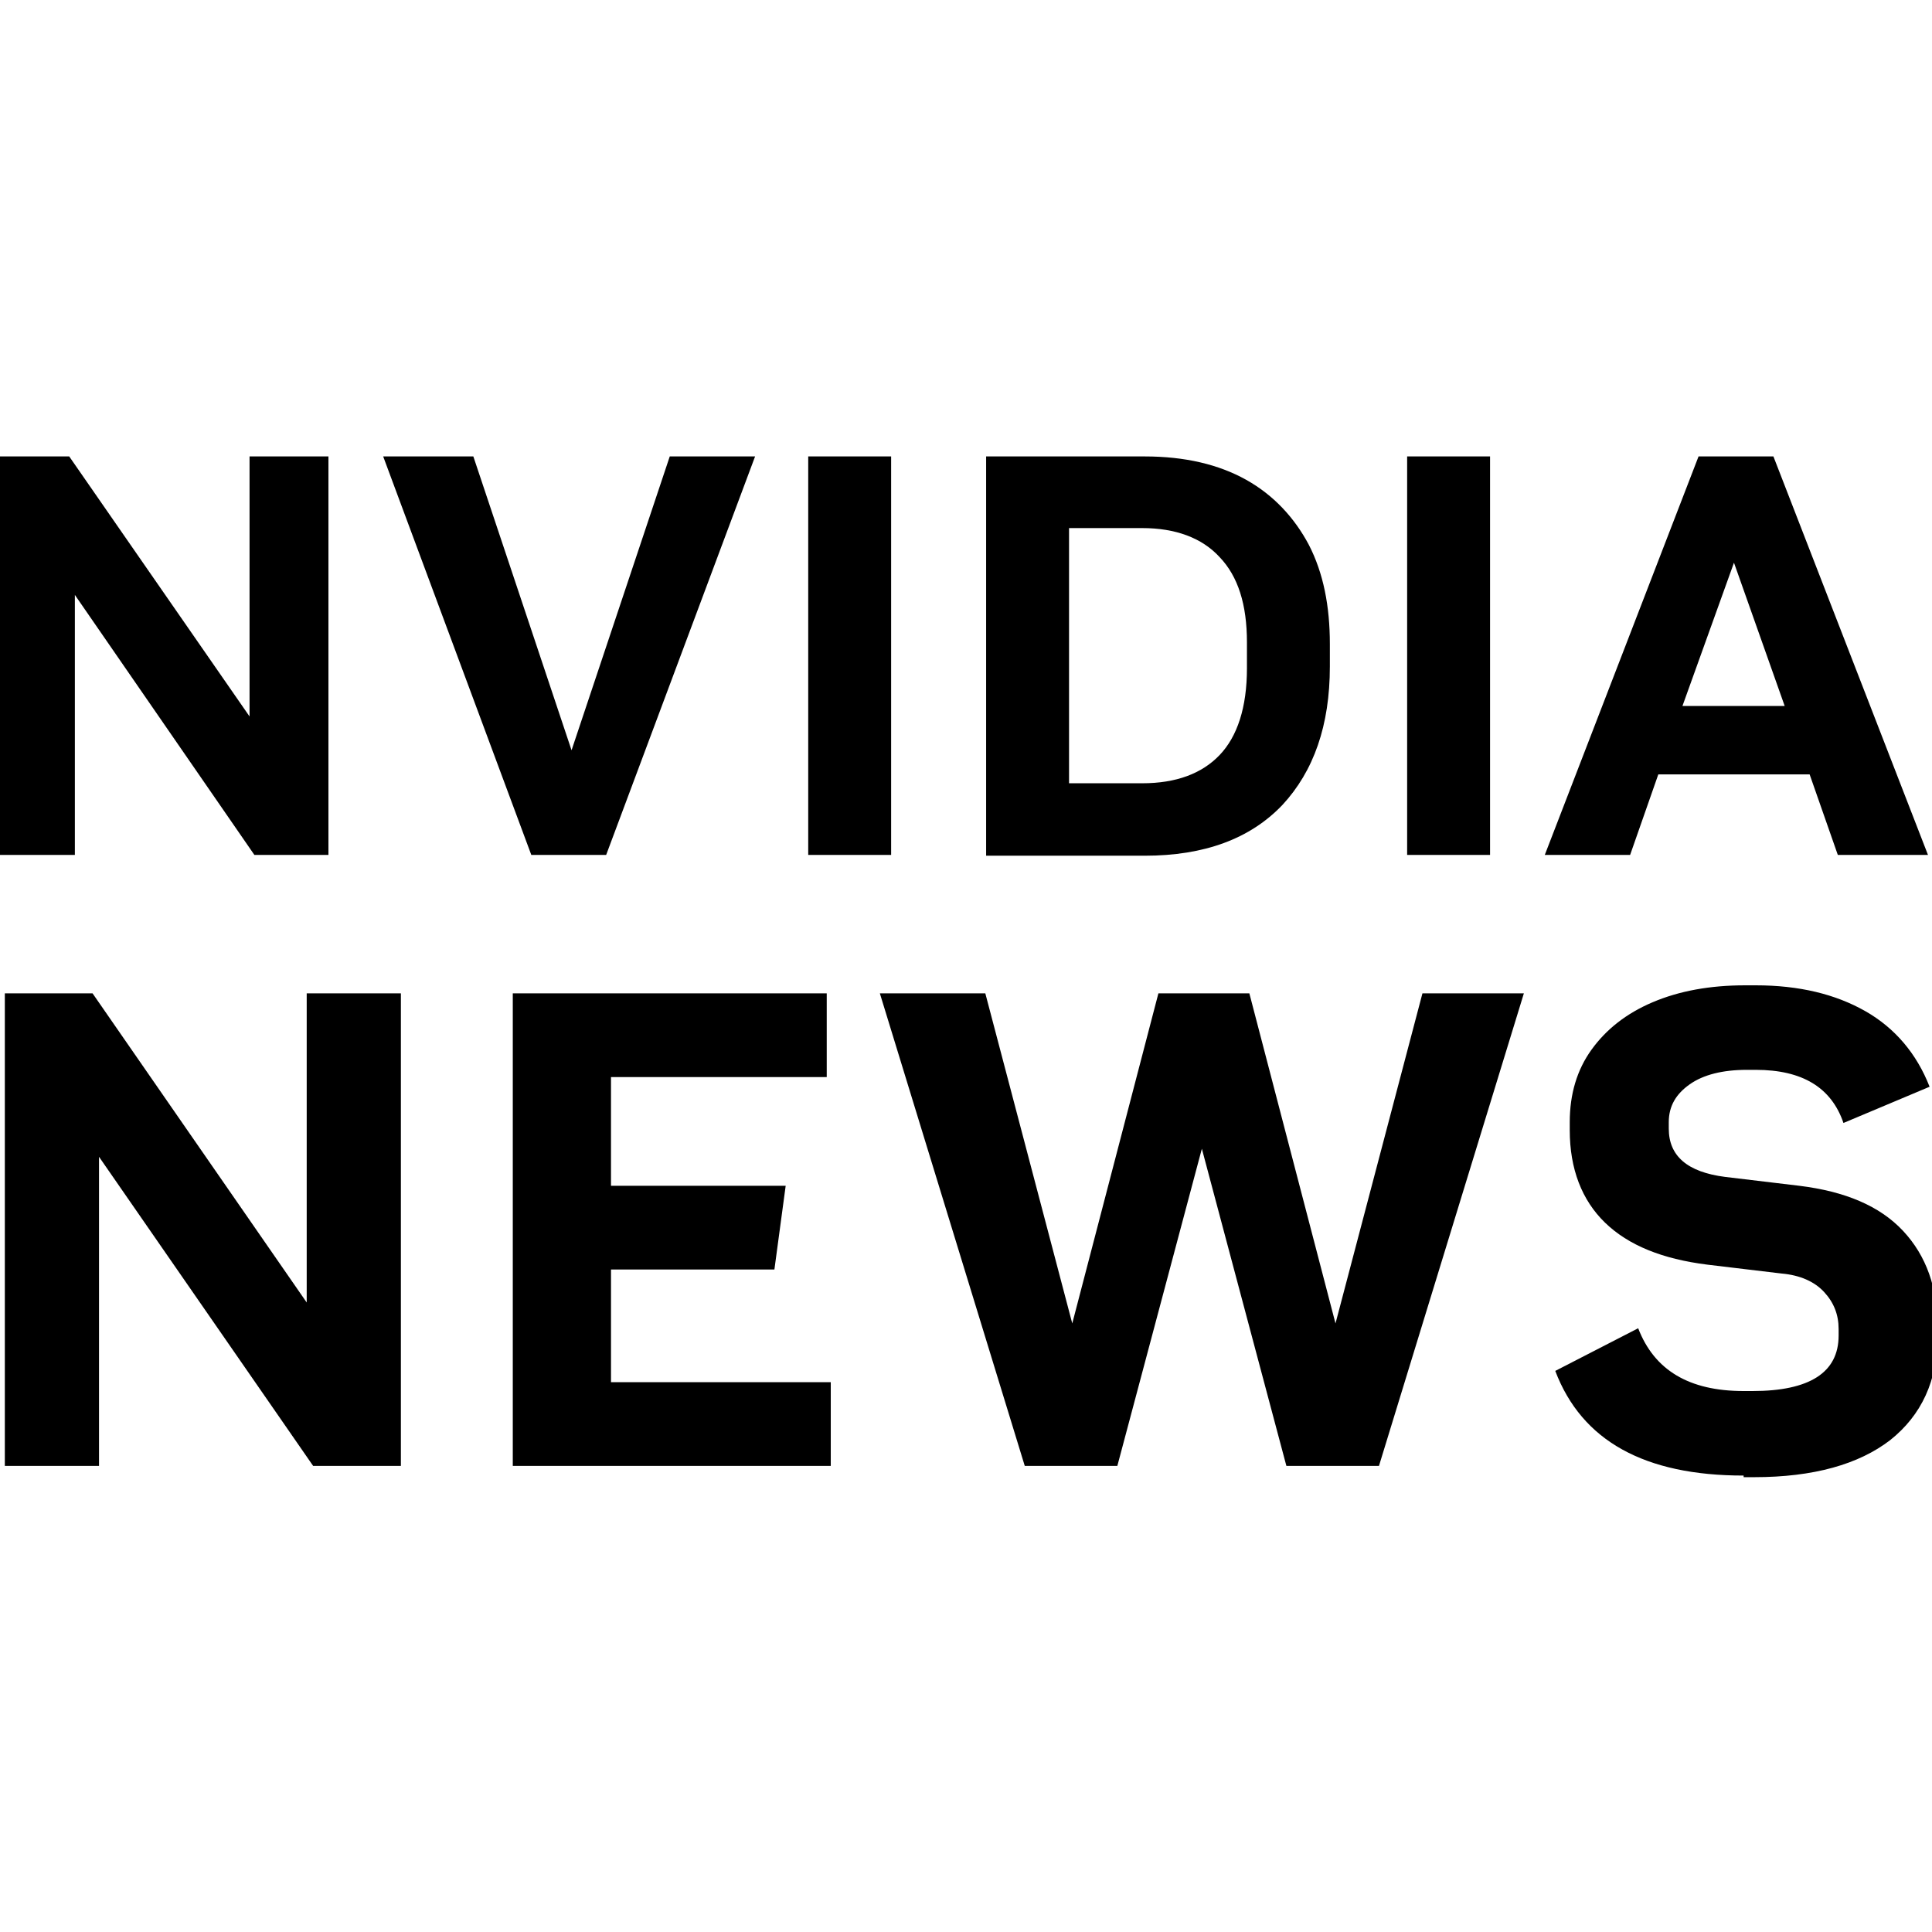 <?xml version="1.0" encoding="UTF-8"?><svg id="Layer_1" xmlns="http://www.w3.org/2000/svg" width="24" height="24" viewBox="0 0 24 24"><path d="m-.06,10.62v-4.95h.92l2.24,3.23v-3.23h.98v4.95h-.92L.93,7.39v3.23H-.06Zm6.66,0l-1.84-4.95h1.12l1.22,3.65,1.22-3.65h1.06l-1.85,4.95h-.93Zm3.44,0v-4.95h1.03v4.95h-1.03Zm2.21,0v-4.95h1.97c.5,0,.92.1,1.26.29s.6.47.78.81c.18.35.26.76.26,1.23v.28c0,.73-.2,1.3-.59,1.72-.4.42-.97.63-1.71.63h-1.97Zm1.03-.89h.91c.42,0,.74-.12.96-.35.22-.23.34-.59.34-1.08v-.32c0-.47-.11-.82-.34-1.06-.22-.24-.55-.36-.96-.36h-.91v3.17Zm4.2.89v-4.95h1.03v4.95h-1.03Zm1.71,0l1.91-4.95h.93l1.92,4.95h-1.12l-.35-1h-1.88l-.35,1h-1.05Zm1.71-1.85h1.27l-.63-1.78-.64,1.78ZM.06,18.21v-5.87h1.09l2.66,3.84v-3.84h1.17v5.87h-1.09l-2.66-3.84v3.84H.06Zm6.31,0v-5.87h3.9v1.04h-2.68v1.35h2.17l-.14,1.04h-2.03v1.4h2.73v1.04h-3.95Zm4.54-5.87h1.33l1.08,4.1,1.07-4.1h1.13l1.07,4.1,1.08-4.1h1.26l-1.8,5.87h-1.15l-1.05-3.94-1.05,3.94h-1.15l-1.8-5.87Zm10.75,5.99c-1.23,0-2.01-.43-2.34-1.3l1.03-.53c.2.52.63.78,1.31.78h.11c.71,0,1.07-.23,1.07-.69v-.08c0-.18-.06-.33-.18-.46s-.3-.21-.53-.23l-.92-.11c-.56-.07-.98-.24-1.27-.52-.29-.28-.44-.67-.44-1.15v-.1c0-.35.09-.65.27-.9s.43-.45.76-.59c.33-.14.71-.21,1.15-.21h.13c.54,0,.99.11,1.36.32.37.21.64.53.8.94l-1.07.45c-.15-.44-.51-.66-1.09-.66h-.11c-.3,0-.54.06-.71.18s-.26.27-.26.47v.08c0,.34.23.54.7.6l.92.11c.57.07,1,.25,1.29.56.29.31.43.71.43,1.2v.1c0,.56-.2.99-.59,1.3-.39.3-.95.46-1.69.46h-.13Z" style="stroke-width:0px;"/></svg>